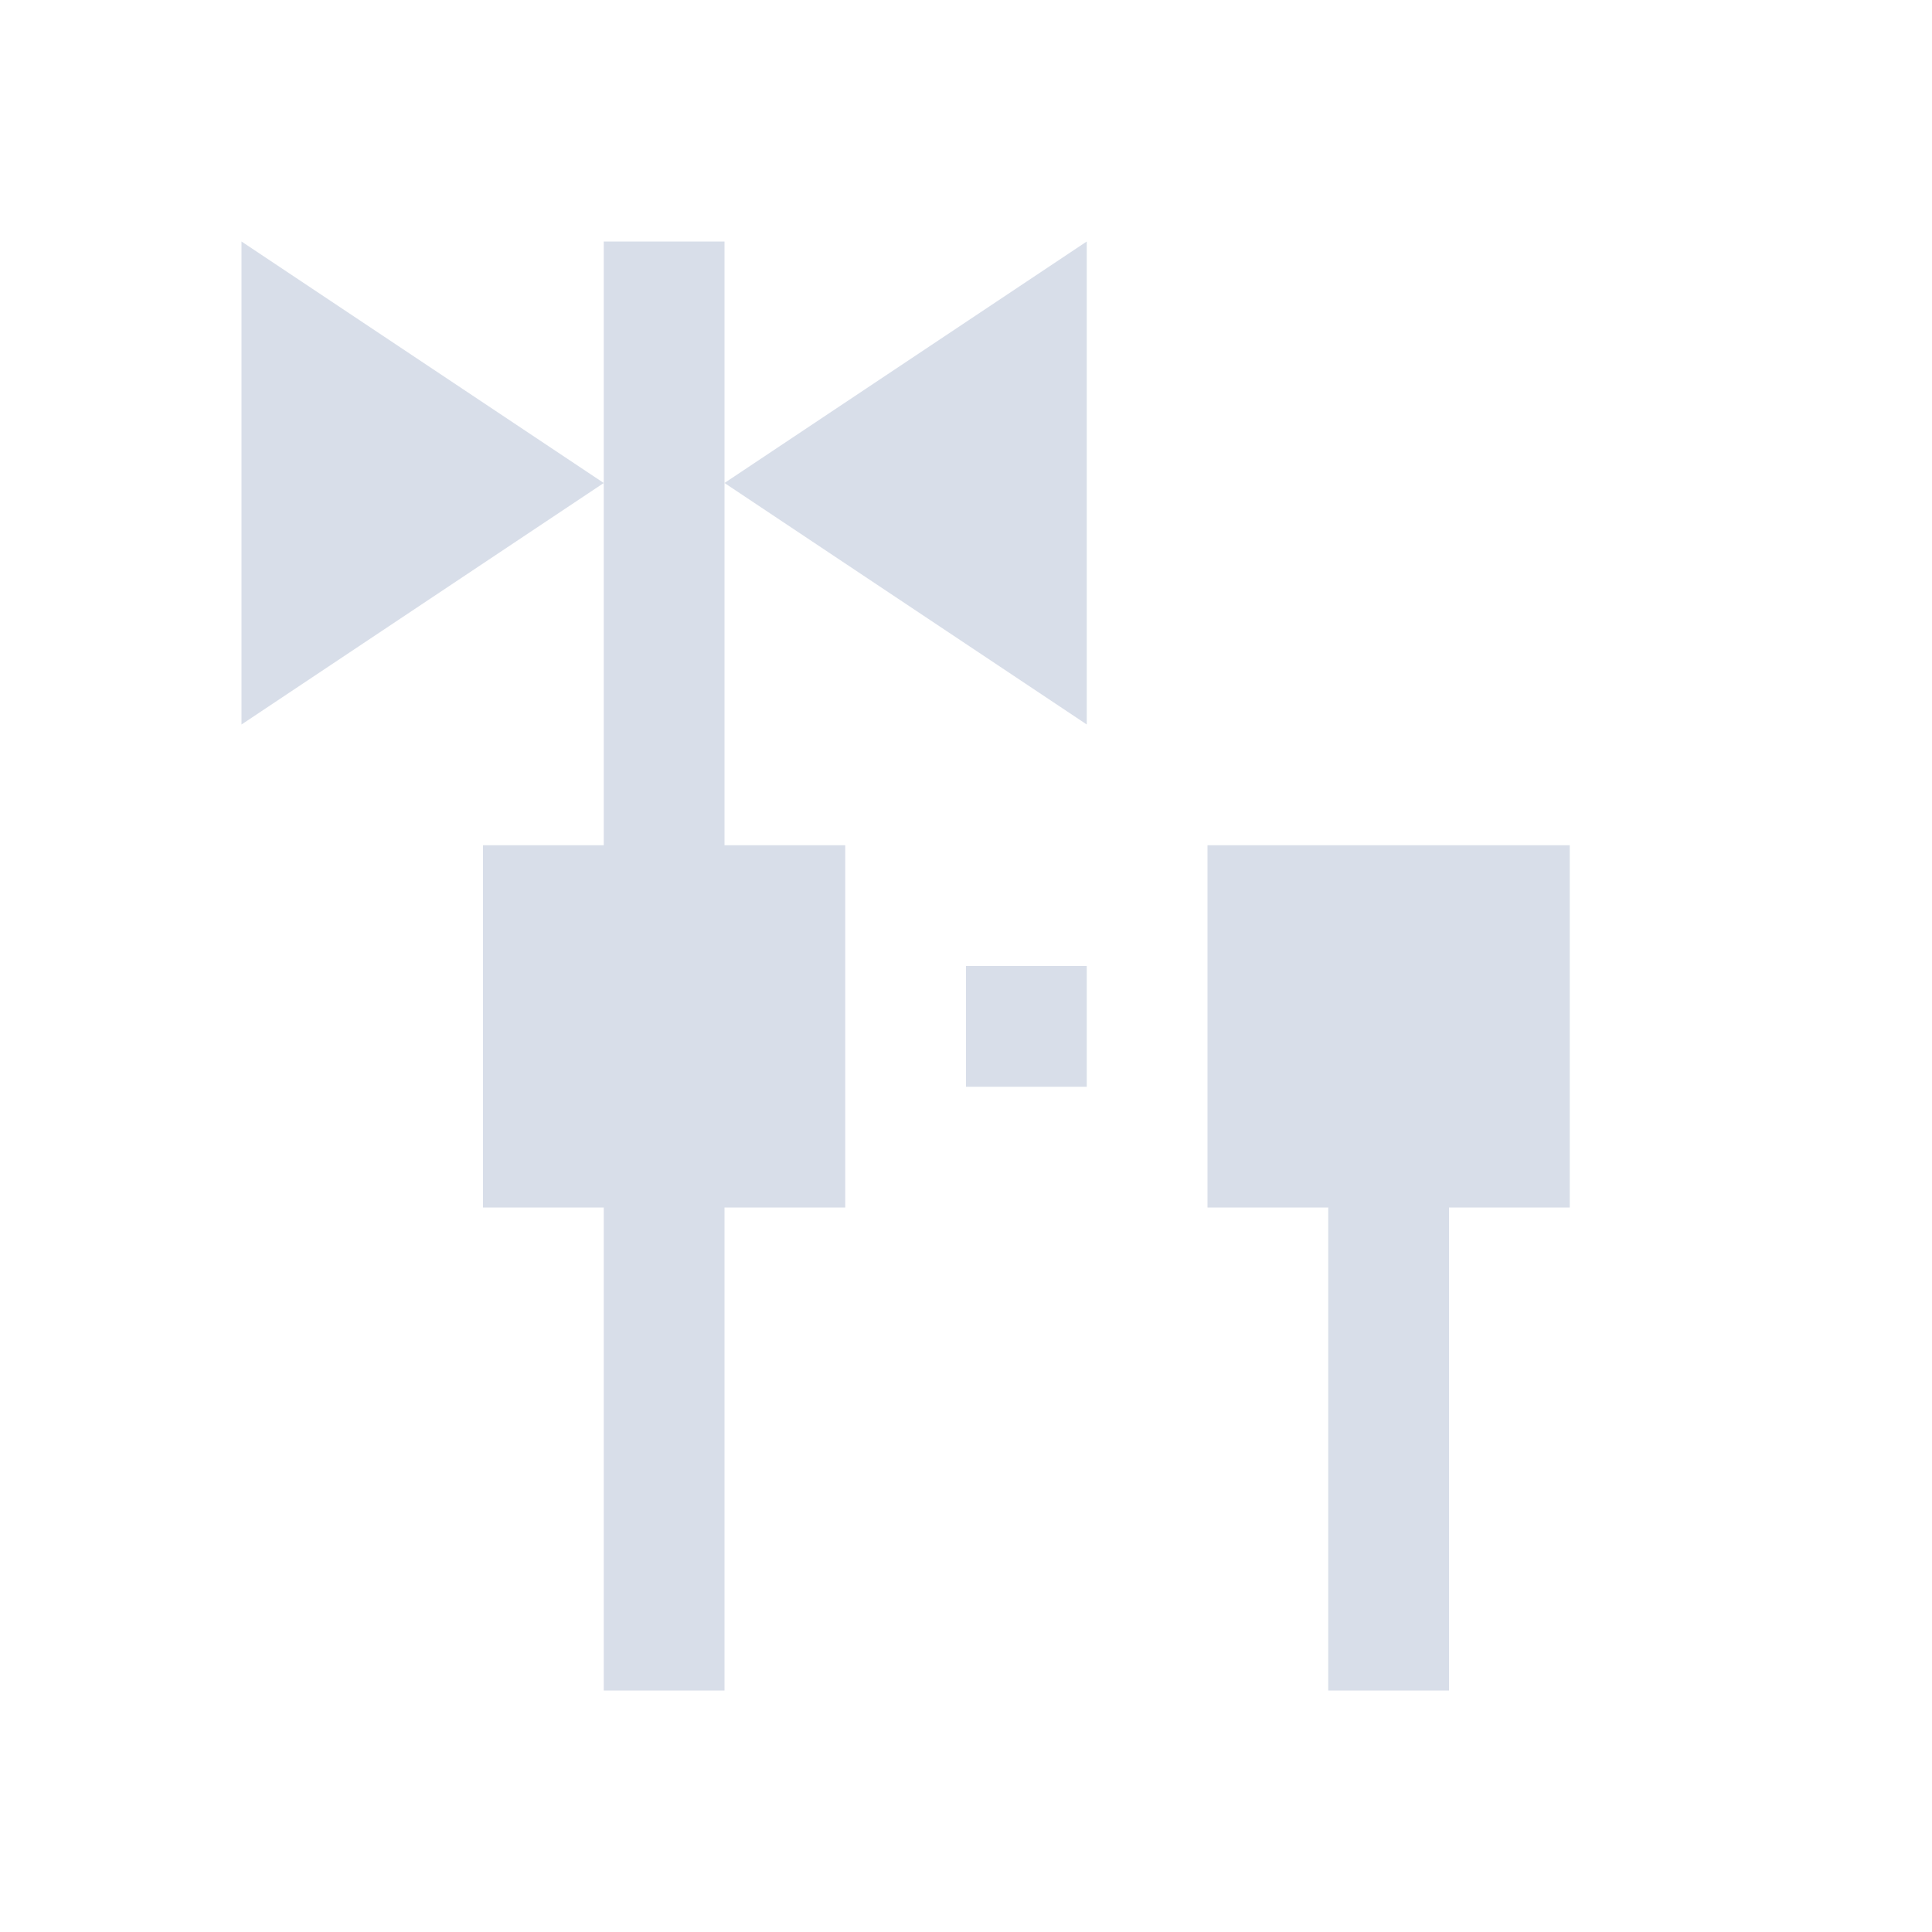 <svg viewBox="0 0 16 16" xmlns="http://www.w3.org/2000/svg">
 <defs>
  <style type="text/css">.ColorScheme-Text {
        color:#d8dee9;
      }</style>
 </defs>
 <path class="ColorScheme-Text" d="m2 2v4l3-2-3-2zm3 2v3h-1v3h1v4h1v-4h1v-3h-1v-5h-1v2zm1 0 3 2v-4l-3 2zm4 3v3h1v4h1v-4h1v-3h-3zm-2 1v1h1v-1h-1z" fill="currentColor"/>
</svg>
